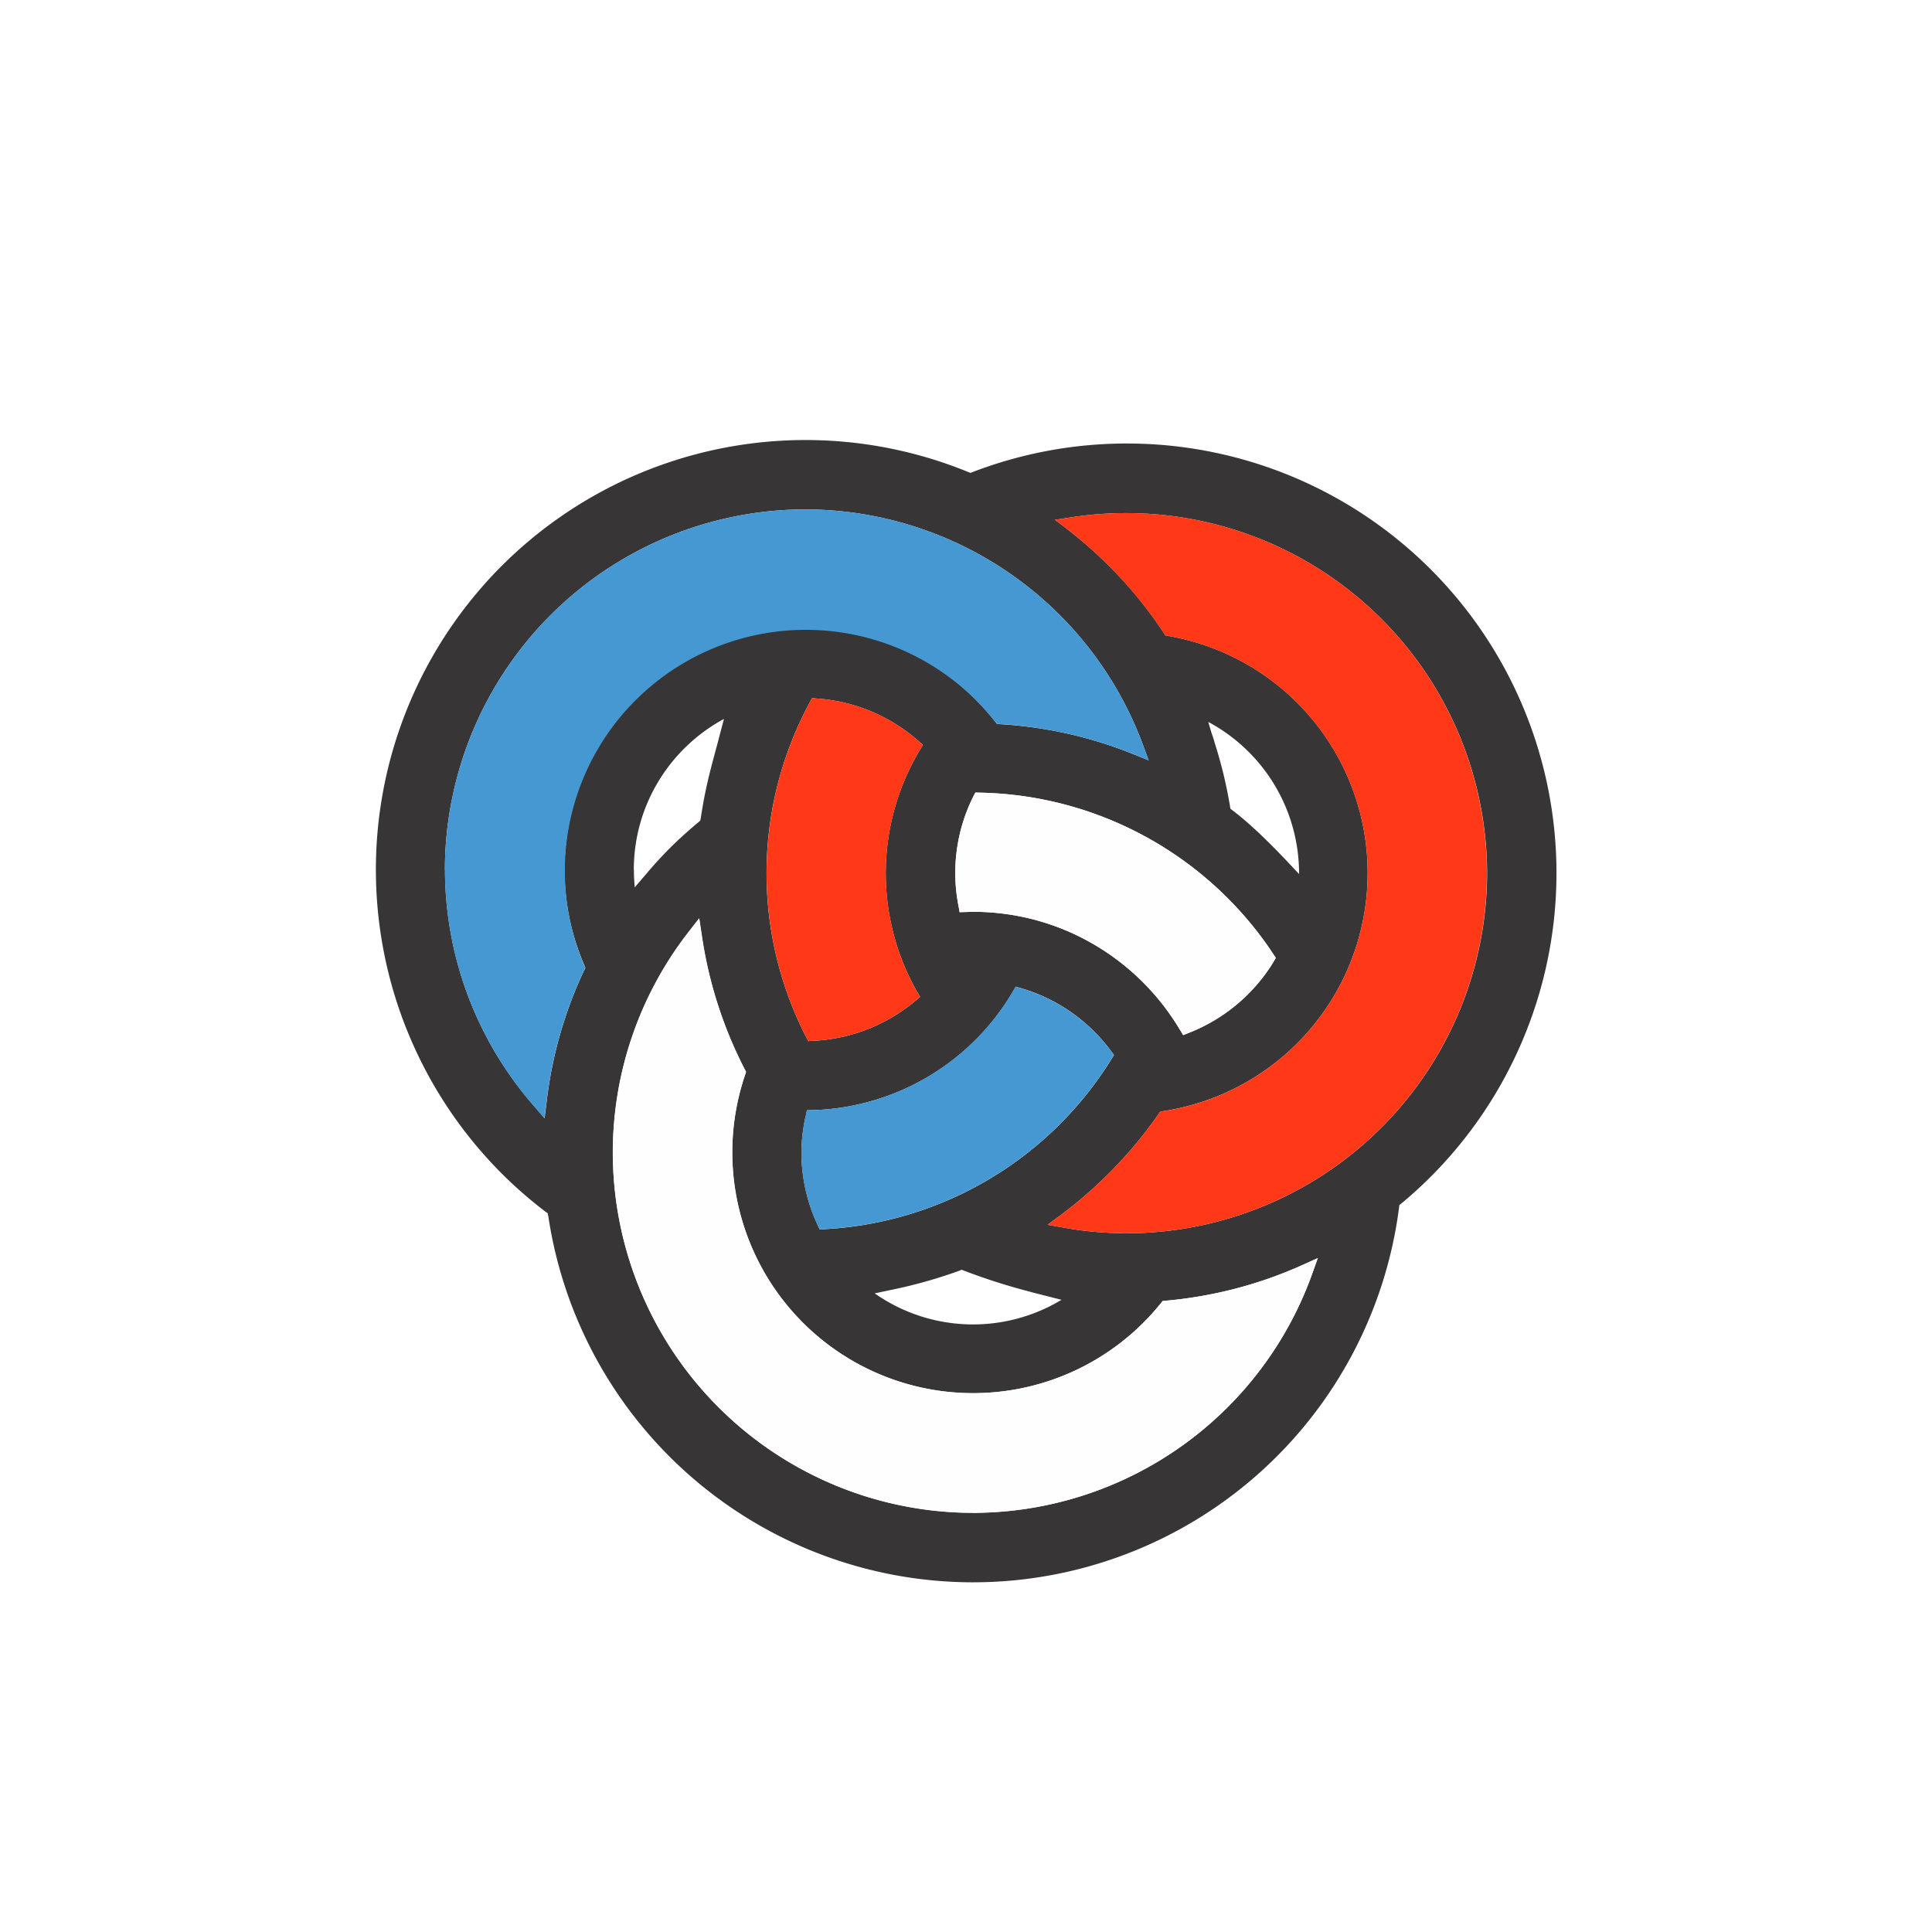 <svg xmlns="http://www.w3.org/2000/svg" viewBox="0 0 18 18">
  <rect x="0" y="0" width="18" height="18" fill="#808080" stroke="none"/>
  <g clip-path="url(#a)">
    <path fill="#fff" d="M0 0h18v18H0V0Z"/>
    <path fill="#373535" d="M11.486 7.552c.168.128.34.299.49.456l.017.018.11.117v-.007a1.6 1.6 0 0 0-.846-1.41l.03.101.016.046.013.045a4.2 4.2 0 0 1 .143.59l.003.019.002.008.022.017Zm-5.58.553c0 .055.003.109.008.162l.143-.167c.148-.171.273-.29.448-.438l.012-.01.007-.006.005-.025c.04-.261.079-.41.148-.665l.068-.258c-.5.27-.84.799-.84 1.407Zm5.088 1.49.024.04.005.009.053-.021c.33-.129.607-.363.789-.661l.014-.025.007-.012-.024-.036-.008-.014-.011-.015-.005-.008-.02-.03A3.357 3.357 0 0 0 9.13 7.385h-.044l-.019.037a1.6 1.6 0 0 0-.137 1.02l.007.038.003.019.057-.002.068-.002c.82 0 1.537.442 1.928 1.1Zm-2.45-.355a2.235 2.235 0 0 1 .025-2.251l.02-.033.009-.017-.043-.037a1.595 1.595 0 0 0-.947-.394l-.028-.003h-.015l-.02.038a3.345 3.345 0 0 0-.042 3.104l.007.013.014.026.006.014.043-.003c.364-.016.695-.155.955-.372l.03-.025.014-.012-.022-.04-.005-.008ZM4.146 8.1a3.35 3.35 0 0 0 .828 2.203l.1.116.019-.153c.05-.432.17-.843.348-1.223l.009-.017.004-.009-.012-.029A2.243 2.243 0 0 1 9.269 6.72l.012.015.007.009.03.003c.437.026.854.123 1.243.28l.141.057-.053-.143a3.36 3.36 0 0 0-3.147-2.195A3.362 3.362 0 0 0 4.145 8.1Zm3.361 2.296a1.61 1.61 0 0 0-.04.343c.001.24.055.47.151.674l.013.029.006.013.046-.003a3.356 3.356 0 0 0 2.672-1.584l.016-.025.008-.014-.027-.036a1.6 1.6 0 0 0-.838-.586l-.034-.01-.016-.005-.027.046a2.238 2.238 0 0 1-1.866 1.105h-.035l-.018.001-.01.052Zm3.031 1.095.046-.002a3.362 3.362 0 0 0 3.271-3.354 3.363 3.363 0 0 0-3.87-3.316l-.155.024.125.096c.344.268.645.59.887.956l.01.016.004.008.03.006a2.24 2.24 0 0 1 1.856 2.203v.007a2.243 2.243 0 0 1-1.903 2.217l-.02.004-.009.001-.017.024c-.25.359-.557.675-.907.937l-.126.093.155.027c.162.03.328.046.498.051l.054.002h.071Zm-1.556.348-.013-.006-.01-.003-.024.01a4.52 4.52 0 0 1-.644.18l-.142.03a1.596 1.596 0 0 0 1.741.06l-.264-.067-.032-.009a5.726 5.726 0 0 1-.611-.195m.084 2.256h.024l.06-.001a3.362 3.362 0 0 0 3.073-2.221l.054-.151-.146.065c-.393.177-.82.291-1.27.332l-.02.002h-.01l-.017.022a2.244 2.244 0 0 1-3.873-2.128l.007-.02.002-.009-.013-.025a3.96 3.96 0 0 1-.399-1.249l-.024-.156-.097.124a3.35 3.35 0 0 0-.708 2.058 3.36 3.36 0 0 0 3.27 3.356h.087Zm1.432-9.963a4.002 4.002 0 0 1 2.558 7.08l-.013.01-.007.007-.003.026a4.002 4.002 0 0 1-3.967 3.487h-.021a4.003 4.003 0 0 1-3.937-3.408l-.005-.021v-.008l-.022-.016a4.003 4.003 0 0 1 3.937-6.892l.015.006.008.003.025-.01a4.01 4.01 0 0 1 1.432-.264Z"/>
    <path fill="#4598D2" d="M4.145 8.101c.002.844.315 1.613.827 2.202l.1.115.02-.151c.05-.432.17-.843.348-1.223l.008-.018.005-.009-.013-.029A2.245 2.245 0 0 1 9.268 6.72l.013.015.007.009.03.002c.436.027.854.124 1.243.28l.141.058-.053-.144a3.359 3.359 0 0 0-3.147-2.194 3.361 3.361 0 0 0-3.357 3.355Zm3.361 2.295a1.61 1.61 0 0 0-.04.343c.001.241.055.47.151.674l.014.028.005.014.046-.004a3.353 3.353 0 0 0 2.672-1.583l.016-.025.008-.013-.026-.037a1.608 1.608 0 0 0-.84-.586l-.033-.01-.016-.005-.027.045a2.24 2.24 0 0 1-1.866 1.106h-.036l-.017.001"/>
    <path fill="#FF3818" d="M8.544 9.24a2.24 2.24 0 0 1 .025-2.251l.02-.033.009-.016-.043-.038a1.585 1.585 0 0 0-.947-.394l-.028-.003h-.015l-.02.038a3.352 3.352 0 0 0-.042 3.105l.007.012.014.027.005.012.044-.002a1.59 1.59 0 0 0 .955-.373l.03-.024.014-.012-.022-.04-.006-.008Zm1.994 2.25.045-.001a3.36 3.36 0 0 0 3.27-3.354 3.36 3.36 0 0 0-3.868-3.316l-.156.024.125.096c.345.268.644.591.887.957l.01.016.005.007.029.006a2.243 2.243 0 0 1 1.857 2.203v.007a2.245 2.245 0 0 1-1.905 2.218l-.02.002-.008.002-.017.025a4.07 4.07 0 0 1-.907.936l-.126.093.154.027c.162.029.329.047.499.05l.054.002"/>
    <path fill="#FEFEFE" d="m10.994 9.595.024.04.005.009.053-.021c.33-.129.607-.363.789-.662l.014-.024.008-.013-.024-.036c-.004-.005-.006-.009-.01-.012l-.01-.016-.004-.008-.021-.03A3.355 3.355 0 0 0 9.13 7.385l-.029-.001h-.013l-.02.038a1.585 1.585 0 0 0-.137 1.02l.007.038.003.018.057-.001.068-.002c.82 0 1.537.442 1.928 1.1Zm-1.929 4.5h.025l.06-.002a3.36 3.36 0 0 0 3.073-2.22l.054-.152-.145.066a3.95 3.95 0 0 1-1.271.331l-.02.002-.008.001-.019.022a2.244 2.244 0 0 1-3.873-2.128l.006-.02.003-.01-.013-.025a3.985 3.985 0 0 1-.4-1.248l-.023-.157-.097.125a3.345 3.345 0 0 0-.708 2.058 3.36 3.36 0 0 0 3.27 3.355l.055.001"/>
  </g>
  <defs>
    <clipPath id="a">
      <path fill="#fff" d="M0 0h18v18H0z"/>
    </clipPath>
  </defs>
</svg>
